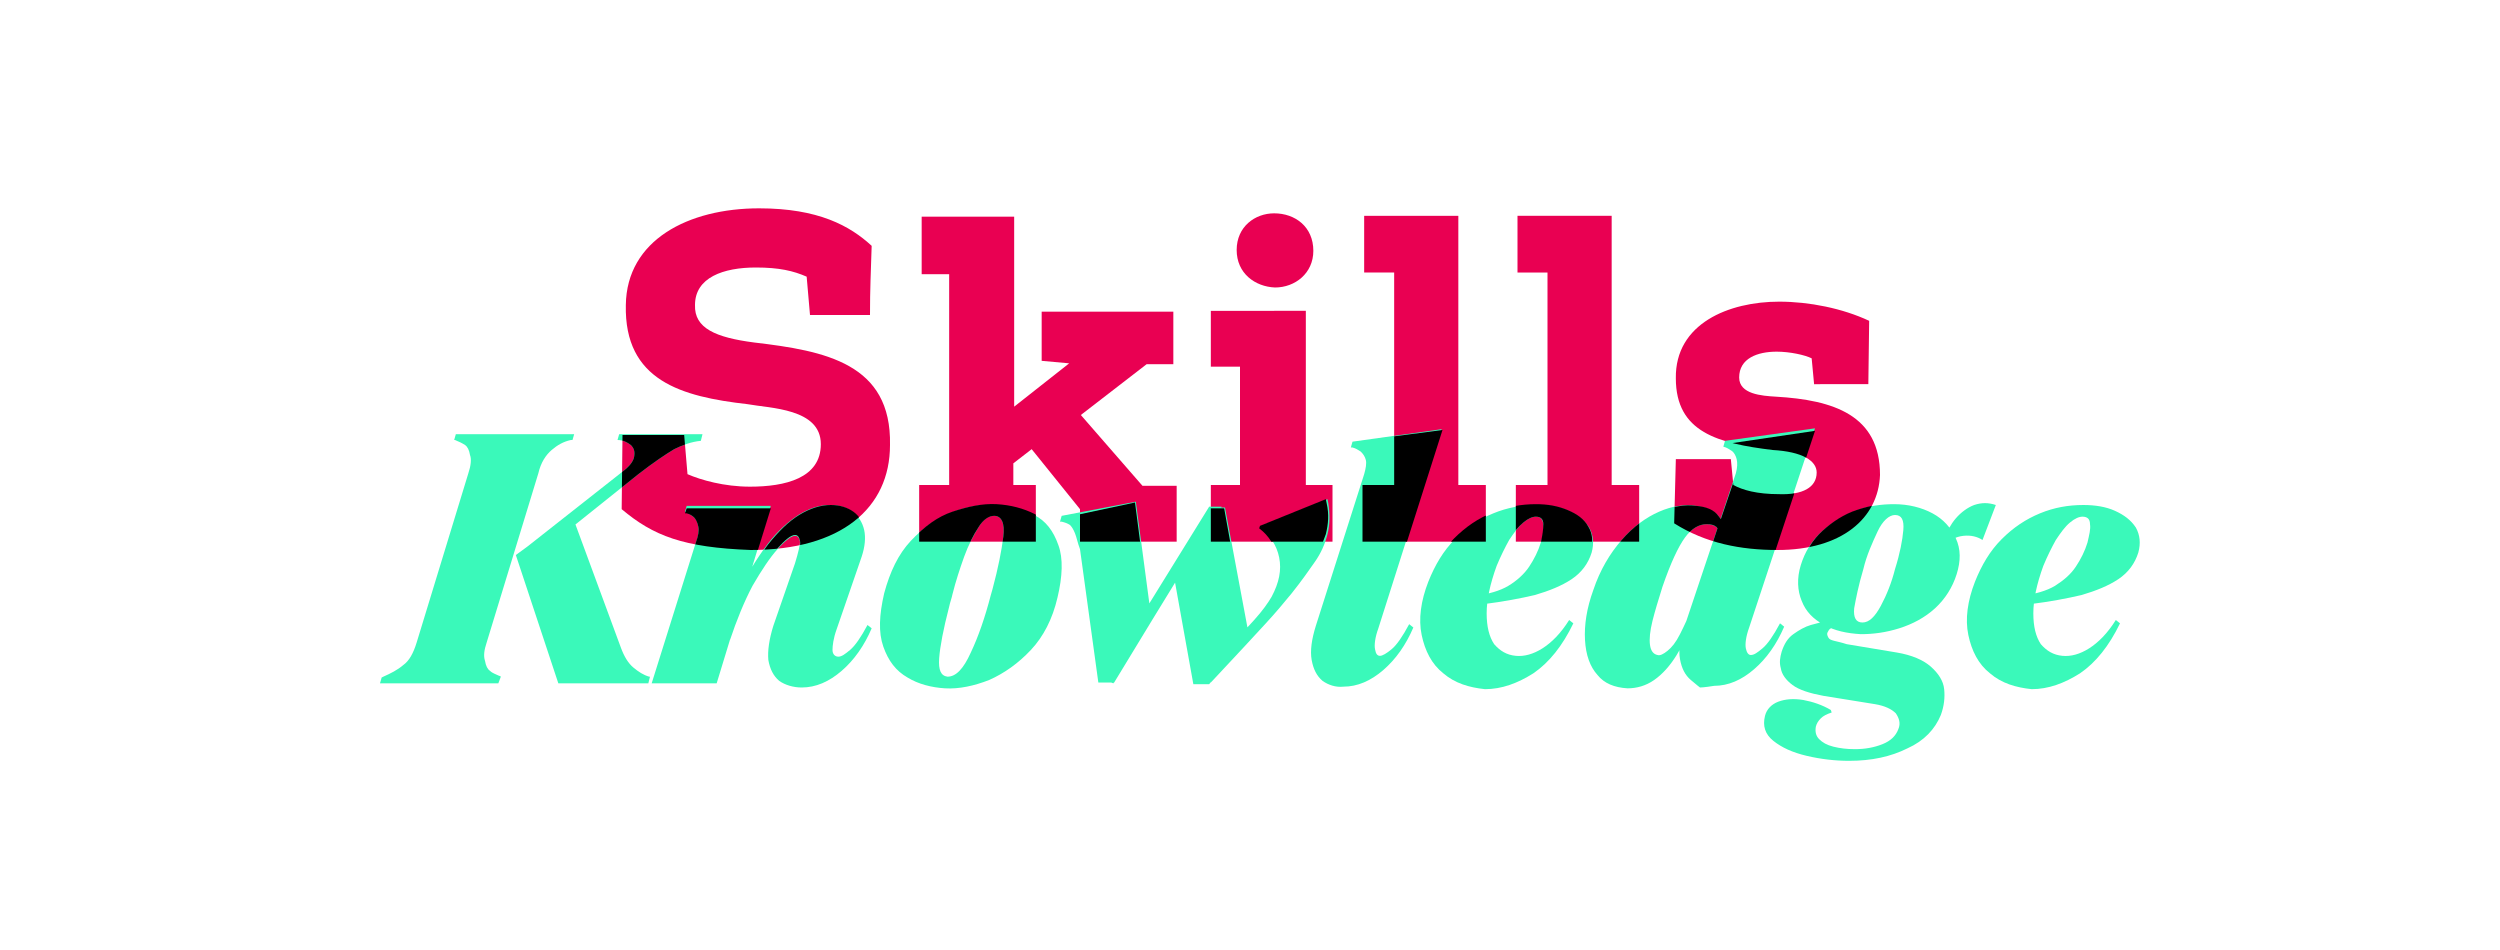 <?xml version="1.0" encoding="utf-8"?>
<!-- Generator: Adobe Illustrator 19.0.0, SVG Export Plug-In . SVG Version: 6.00 Build 0)  -->
<svg version="1.1" xmlns="http://www.w3.org/2000/svg" xmlns:xlink="http://www.w3.org/1999/xlink" x="0px" y="0px"
	 viewBox="0 0 300 114" style="enable-background:new 0 0 300 114;" xml:space="preserve">
<style type="text/css">
	.st0{fill:#E90052;}
	.st1{fill:#3AF9BA;}
	.st2{clip-path:url(#XMLID_105_);}
	.st3{clip-path:url(#XMLID_106_);}
	.st4{clip-path:url(#XMLID_108_);}
	.st5{clip-path:url(#XMLID_109_);}
	.st6{clip-path:url(#XMLID_110_);}
	.st7{clip-path:url(#XMLID_111_);}
	.st8{clip-path:url(#XMLID_112_);}
	.st9{clip-path:url(#XMLID_113_);}
	.st10{clip-path:url(#XMLID_114_);}
	.st11{clip-path:url(#XMLID_115_);}
	.st12{clip-path:url(#XMLID_116_);}
</style>
<g id="Calque_1_-_copie">
	<g id="XMLID_75_">
		<path id="XMLID_87_" class="st0" d="M74.6,61.1l0.1-8.9h7.4l0.4,4.7c1.6,0.7,4.4,1.5,7.5,1.5c4.2,0,8.5-1,8.5-5.1
			c0-4.3-6.1-4.3-8.8-4.8c-7.9-0.9-14.8-2.8-14.6-11.9c0.1-7.8,7.5-11.6,16-11.6c7.1,0,10.9,2.1,13.5,4.5c-0.1,3.3-0.2,5.1-0.2,8.3
			h-7.2l-0.4-4.6c-1.6-0.7-3.3-1.1-6.1-1.1c-3.9,0-7.3,1.2-7.3,4.5c-0.1,2.8,2.5,3.9,7.1,4.5c8.5,1,16.5,2.5,16.3,12.3
			c0,7.6-5.9,12.6-16.7,12.6C82,65.7,78.4,64.3,74.6,61.1z"/>
		<path id="XMLID_85_" class="st0" d="M110.6,32.9v-6.9h11.1v22.8l6.6-5.2l-3.3-0.3v-5.9h15.8v6.3h-3.2l-7.9,6.1l7.4,8.5h4.1V65
			h-11.6v-3.9l-5.8-7.2l-2.2,1.7v2.6h2.7V65h-14v-6.8h3.6V32.9H110.6z"/>
		<path id="XMLID_82_" class="st0" d="M156.7,37.3v20.9h3.2V65h-14.6v-6.8h3.5V44h-3.5v-6.7H156.7z M148.4,30c0-2.8,2.2-4.4,4.5-4.4
			c2.5,0,4.7,1.6,4.7,4.5c0,2.7-2.2,4.4-4.6,4.4C150.6,34.4,148.4,32.8,148.4,30z"/>
		<path id="XMLID_80_" class="st0" d="M163.7,25.9H175v32.3h3.3V65h-14.8v-6.8h3.8V32.7h-3.6V25.9z"/>
		<path id="XMLID_78_" class="st0" d="M182.1,25.9h11.3v32.3h3.3V65h-14.8v-6.8h3.8V32.7h-3.6V25.9z"/>
		<path id="XMLID_76_" class="st0" d="M217.7,46.2l-0.3-3.2c-0.8-0.4-2.6-0.8-4.2-0.8c-2.3,0-4.5,0.8-4.5,3.1c0,2,2.7,2.2,4.4,2.3
			c6.9,0.4,12.5,2.2,12.5,9.4c-0.2,5.2-4.6,9-12.3,9c-4.4,0-8.6-0.8-12.4-3.2l0.2-7.7h6.6l0.3,3.1c1.1,0.6,2.8,1.1,5.5,1.1
			c2.8,0.1,4.5-0.8,4.5-2.6c0-1.4-1.7-2.5-5.3-2.7c-6.5-0.8-11.6-2.1-11.6-8.6c-0.1-6.6,6.4-9.2,12.4-9.2c3.6,0,7.6,0.8,10.8,2.3
			l-0.1,7.6H217.7z"/>
	</g>
	<g id="XMLID_6_">
		<path id="XMLID_71_" class="st1" d="M46,81.2c0.9-0.4,1.7-0.8,2.4-1.4c0.7-0.5,1.2-1.4,1.6-2.7l6.2-20.3c0.3-0.9,0.4-1.7,0.2-2.2
			c-0.1-0.6-0.3-1-0.6-1.2c-0.3-0.2-0.7-0.4-1.2-0.6c0,0-0.1,0-0.1,0l0.2-0.7h14.2l-0.2,0.7c-0.1,0-0.1,0-0.1,0c0,0-0.1,0-0.1,0
			c-0.9,0.2-1.6,0.6-2.3,1.2c-0.7,0.6-1.3,1.5-1.6,2.8l-6.2,20.3c-0.3,0.9-0.4,1.6-0.2,2.2c0.1,0.6,0.3,1,0.6,1.2
			c0.3,0.3,0.7,0.4,1.1,0.6c0.1,0,0.2,0.1,0.2,0.1L59.8,82H45.6l0.2-0.7L46,81.2z M61.9,66.6l6.7-4.9l5.9,16
			c0.4,1.1,0.9,1.9,1.5,2.4c0.6,0.5,1.2,0.9,1.9,1.1l0.1,0L77.8,82H67L61.9,66.6z M62,66.6l12.7-10c0.8-0.6,1.3-1.2,1.4-1.8
			c0.1-0.6,0-1-0.4-1.4c-0.4-0.3-0.9-0.6-1.6-0.6l0.2-0.7h10l-0.2,0.8c-1.1,0.1-2.2,0.5-3.2,1c-1,0.6-2.5,1.6-4.3,3l-14,11.2
			L62,66.6z"/>
		<path id="XMLID_68_" class="st1" d="M83.8,63.2c-0.1-0.5-0.2-0.8-0.5-1.1s-0.6-0.4-0.9-0.6c-0.1,0-0.2-0.1-0.2-0.1l0.2-0.7h10.1
			L86,82h-7.8l5.3-16.9C83.8,64.4,83.9,63.7,83.8,63.2z M93.5,81.7c-0.7-0.6-1.1-1.4-1.3-2.5c-0.1-1.1,0.1-2.5,0.6-4.1l2.6-7.5
			c0.4-1.3,0.6-2.2,0.6-2.6c-0.1-0.5-0.3-0.7-0.6-0.7c-0.4,0-1.1,0.5-2.1,1.6c-0.9,1-1.9,2.5-3,4.4c-1,1.9-1.9,4.1-2.7,6.5l1-5.7
			c1.1-2.3,2.3-4.2,3.5-5.8c1.2-1.6,2.5-2.7,3.7-3.5c1.3-0.8,2.5-1.2,3.8-1.2c1.1,0,2,0.3,2.7,0.8c0.7,0.5,1.2,1.3,1.4,2.2
			c0.2,0.9,0.1,2-0.3,3.2l-3,8.7c-0.4,1.1-0.5,2-0.5,2.5s0.3,0.8,0.7,0.8c0.4,0,0.8-0.3,1.4-0.8c0.6-0.5,1.3-1.5,2.1-3l0.5,0.4
			c-0.9,2.1-2.1,3.8-3.6,5.1c-1.5,1.3-3.1,2-4.8,2C95.2,82.5,94.2,82.2,93.5,81.7z"/>
		<path id="XMLID_65_" class="st1" d="M108.9,81.3c-1.4-0.8-2.3-2-2.9-3.7c-0.6-1.7-0.5-3.8,0.1-6.4c0.7-2.6,1.7-4.7,3.2-6.3
			c1.5-1.6,3.1-2.7,4.9-3.4s3.6-1,5.3-0.9c1.7,0.1,3.3,0.5,4.6,1.2c1.4,0.7,2.3,1.9,2.9,3.6c0.6,1.6,0.5,3.8-0.1,6.3
			c-0.6,2.6-1.7,4.7-3.2,6.3c-1.5,1.6-3.2,2.8-5,3.6c-1.8,0.7-3.6,1.1-5.3,1C111.8,82.5,110.2,82.1,108.9,81.3z M116.5,78.3
			c0.9-1.9,1.7-4.2,2.4-6.9l0.2-0.7c0.7-2.6,1.1-4.7,1.3-6.3c0.2-1.6-0.2-2.5-1.1-2.5c-0.7,0-1.3,0.4-1.9,1.4
			c-0.6,1-1.2,2.1-1.7,3.5s-1,2.9-1.4,4.5c-0.1,0.5-0.3,1-0.4,1.5c-0.7,2.7-1.1,4.8-1.2,6.2c-0.1,1.4,0.2,2.1,1,2.2
			C114.7,81.2,115.6,80.3,116.5,78.3z"/>
		<path id="XMLID_60_" class="st1" d="M129,64c-0.2-0.5-0.4-0.8-0.6-1c-0.3-0.2-0.6-0.3-1-0.4h-0.2l0.2-0.7l8.9-1.7l1.9,14.3
			l-4.5,7.4h-1.9l-2.2-16C129.3,65.1,129.2,64.5,129,64z M132.3,81.5l12.8-20.7h1.5l-13,21.2L132.3,81.5z M140.7,68.2l5.1-7.3h1.2
			l2.9,15.5l-4.8,5.7h-1.9L140.7,68.2z M150.5,74.4c1-1.1,1.7-2.1,2.1-2.8c0.9-1.7,1.2-3.2,0.9-4.7s-1.1-2.6-2.2-3.5l0.1-0.3
			l7.9-3.2l0.1,0.5c0.2,1.3,0.2,2.5-0.1,3.7c-0.3,1.2-0.8,2.3-1.5,3.3s-1.6,2.3-2.8,3.8c-0.9,1.1-1.9,2.3-3.1,3.6
			c-1.2,1.3-3.4,3.7-6.6,7.1l2.3-4.4C148.5,76.6,149.5,75.5,150.5,74.4z"/>
		<path id="XMLID_58_" class="st1" d="M158.7,81.7c-0.7-0.6-1.1-1.4-1.3-2.5c-0.2-1.1,0-2.5,0.5-4.1l5.8-18.2
			c0.2-0.7,0.3-1.3,0.2-1.7c-0.1-0.4-0.3-0.7-0.6-1c-0.3-0.2-0.6-0.4-1-0.5c0,0,0,0-0.1,0c0,0,0,0-0.1,0l0.2-0.7l10.7-1.5l-7.6,23.9
			c-0.4,1.1-0.5,2-0.4,2.5c0.1,0.6,0.3,0.8,0.6,0.8s0.8-0.3,1.4-0.8c0.6-0.5,1.3-1.5,2.1-3l0.5,0.4c-0.9,2.1-2.1,3.8-3.6,5.1
			c-1.5,1.3-3.1,2-4.8,2C160.3,82.5,159.4,82.2,158.7,81.7z"/>
		<path id="XMLID_56_" class="st1" d="M173.2,80.8c-1.4-1.1-2.2-2.7-2.6-4.6c-0.4-1.9-0.1-4.1,0.8-6.4c0.8-2,1.8-3.7,3.2-5.1
			c1.4-1.4,2.9-2.4,4.6-3.1c1.7-0.7,3.4-1,5.2-1c1.4,0,2.7,0.2,3.8,0.7s1.9,1.1,2.5,2c0.5,0.9,0.6,1.9,0.3,3
			c-0.4,1.3-1.2,2.4-2.4,3.2c-1.2,0.8-2.7,1.4-4.4,1.9c-1.7,0.4-3.8,0.8-6.2,1.1l-1-1c1.6-0.2,3-0.6,4-1.2s1.9-1.4,2.5-2.3
			s1.1-1.9,1.4-2.9c0.3-0.9,0.4-1.6,0.3-2.2s-0.3-0.9-0.9-0.9c-0.4,0-0.9,0.2-1.5,0.7c-0.6,0.5-1.1,1.2-1.7,2.1
			c-0.5,0.9-1,1.9-1.5,3.1c-0.8,2.2-1.2,4.1-1.2,5.7c0,1.6,0.3,2.8,0.9,3.7c0.7,0.8,1.5,1.3,2.6,1.4c1,0.1,2.1-0.2,3.2-0.9
			c1.1-0.7,2.2-1.8,3.2-3.4l0.5,0.4c-1.3,2.7-2.9,4.7-4.8,6c-1.9,1.2-3.8,1.9-5.8,1.9C176.3,82.5,174.6,82,173.2,80.8z"/>
		<path id="XMLID_53_" class="st1" d="M191.7,81c-0.9-1-1.4-2.4-1.5-4.2c-0.1-1.8,0.2-3.8,1-6c0.8-2.4,2-4.4,3.4-6
			c1.4-1.6,2.9-2.7,4.5-3.4c1.6-0.7,3.1-0.9,4.4-0.7c1.3,0.2,2.2,0.6,2.7,1.2c0.5,0.7,0.8,1.4,0.9,2.2l-0.2,0.5
			c0-0.1-0.1-0.2-0.1-0.3c-0.3-0.5-0.6-0.9-0.9-1.1c-0.3-0.2-0.7-0.3-1.1-0.3c-0.9,0-1.8,0.5-2.6,1.6c-0.8,1.1-1.7,3-2.7,5.9
			c-0.5,1.6-0.9,2.9-1.2,4.1c-0.3,1.2-0.4,2.2-0.3,2.9c0.1,0.7,0.4,1.1,0.9,1.2c0.3,0.1,0.7-0.1,1.2-0.5c0.5-0.4,1-1,1.5-2
			s1.1-2.2,1.6-3.7c0-0.1,0.1-0.2,0.1-0.3v1.5c-0.6,2-1.3,3.7-2.1,5c-0.8,1.3-1.7,2.3-2.7,3s-2.1,1-3.2,1
			C193.7,82.5,192.5,82,191.7,81z M204,82.5c0,0-0.4-0.3-1.1-0.9s-1.1-1.4-1.3-2.5s0-2.5,0.6-4.1l6.1-18.2c0.2-0.7,0.2-1.3,0.1-1.7
			c-0.1-0.4-0.3-0.8-0.6-1c-0.3-0.2-0.6-0.4-1-0.5h0l0.2-0.7l10.8-1.5l-7.9,23.9c-0.4,1.1-0.5,2-0.4,2.5s0.3,0.8,0.6,0.8
			c0.4,0,0.8-0.3,1.4-0.8s1.3-1.5,2.1-3l0.5,0.4c-0.9,2.1-2.1,3.8-3.6,5.1c-1.5,1.3-3.1,2-4.8,2C204.5,82.5,204,82.5,204,82.5z"/>
		<path id="XMLID_48_" class="st1" d="M216.8,90.7c-1.7-0.4-3-1-4-1.8c-1-0.8-1.3-1.8-1-3c0.2-0.8,0.8-1.4,1.6-1.7
			c0.8-0.3,1.8-0.4,3-0.2c1.1,0.2,2.3,0.6,3.3,1.2l0.1,0.3c-0.6,0.2-1,0.4-1.3,0.7c-0.3,0.3-0.5,0.6-0.6,1c-0.1,0.6,0,1.1,0.4,1.5
			s0.9,0.7,1.7,0.9c0.8,0.2,1.6,0.3,2.6,0.3c1.2,0,2.3-0.2,3.3-0.6s1.6-1,1.9-1.8c0.3-0.7,0.1-1.3-0.3-1.9c-0.5-0.5-1.3-0.9-2.5-1.1
			l-6.2-1c-1.6-0.3-2.9-0.7-3.7-1.3c-0.8-0.6-1.3-1.3-1.4-2c-0.2-0.7-0.1-1.3,0.1-2c0.3-0.9,0.7-1.6,1.4-2.1
			c0.7-0.5,1.4-0.9,2.1-1.1c0.8-0.2,1.8-0.5,3.1-0.8c0.2-0.1,0.4-0.1,0.5-0.1c0.1,0,0.3,0,0.5-0.1l0.2,0.5c-0.3,0.1-0.6,0.3-0.9,0.4
			c-0.5,0.2-0.8,0.4-1,0.5c-0.2,0.1-0.3,0.3-0.4,0.5c-0.1,0.2,0,0.4,0.1,0.6c0.1,0.2,0.3,0.3,0.7,0.4c0.4,0.1,0.9,0.2,1.5,0.4l6,1
			c1.8,0.3,3.2,0.9,4.1,1.7c0.9,0.8,1.5,1.7,1.6,2.7s0,2-0.4,3.1c-0.7,1.7-2,3.1-4,4c-2,1-4.3,1.5-7,1.5
			C220.2,91.3,218.5,91.1,216.8,90.7z M218.9,75c-1.3-0.7-2.2-1.6-2.7-2.9c-0.5-1.2-0.6-2.7-0.1-4.3c0.5-1.6,1.3-2.9,2.5-4
			c1.2-1.1,2.6-1.9,4.1-2.5s3.1-0.8,4.6-0.8c1.7,0,3.3,0.4,4.6,1.1c1.3,0.7,2.2,1.7,2.8,3s0.6,2.7,0.1,4.3c-0.5,1.6-1.4,3-2.6,4.1
			s-2.7,1.9-4.3,2.4c-1.6,0.5-3.1,0.7-4.6,0.7C221.6,76,220.2,75.7,218.9,75z M225.7,72.7c0.7-1.3,1.3-2.8,1.7-4.4
			c0.6-1.9,0.9-3.5,1-4.7c0.1-1.2-0.2-1.8-1-1.8c-0.7,0-1.5,0.7-2.1,2s-1.3,2.8-1.7,4.5c-0.6,2-0.9,3.6-1.1,4.7
			c-0.1,1.1,0.2,1.7,1,1.7C224.3,74.7,225,74,225.7,72.7z M234.7,62.2c0.6-0.7,1.4-1.3,2.2-1.6c0.9-0.3,1.7-0.3,2.6,0l-1.6,4.2
			c-0.6-0.4-1.4-0.6-2.3-0.5c-0.9,0.1-1.7,0.5-2.6,1.4l0.2-0.8C233.6,63.8,234.1,62.9,234.7,62.2z"/>
		<path id="XMLID_7_" class="st1" d="M238.8,80.8c-1.4-1.1-2.2-2.7-2.6-4.6c-0.4-1.9-0.1-4.1,0.8-6.4c0.8-2,1.8-3.7,3.2-5.1
			c1.4-1.4,2.9-2.4,4.6-3.1s3.4-1,5.2-1c1.4,0,2.7,0.2,3.8,0.7s1.9,1.1,2.5,2c0.5,0.9,0.6,1.9,0.3,3c-0.4,1.3-1.2,2.4-2.4,3.2
			c-1.2,0.8-2.7,1.4-4.4,1.9c-1.7,0.4-3.8,0.8-6.2,1.1l-1-1c1.6-0.2,3-0.6,4-1.2c1.1-0.7,1.9-1.4,2.5-2.3c0.6-0.9,1.1-1.9,1.4-2.9
			c0.2-0.9,0.4-1.6,0.3-2.2c0-0.6-0.3-0.9-0.9-0.9c-0.4,0-0.9,0.2-1.5,0.7c-0.6,0.5-1.1,1.2-1.7,2.1c-0.5,0.9-1,1.9-1.5,3.1
			c-0.8,2.2-1.2,4.1-1.2,5.7s0.3,2.8,0.9,3.7c0.7,0.8,1.5,1.3,2.6,1.4c1,0.1,2.1-0.2,3.2-0.9c1.1-0.7,2.2-1.8,3.2-3.4l0.5,0.4
			c-1.3,2.7-2.9,4.7-4.8,6c-1.9,1.2-3.8,1.9-5.8,1.9C241.9,82.5,240.2,82,238.8,80.8z"/>
	</g>
</g>
<g id="Calque_1">
	<g id="XMLID_89_">
		<defs>
			<path id="XMLID_2_" d="M46,81.2c0.9-0.4,1.7-0.8,2.4-1.4c0.7-0.5,1.2-1.4,1.6-2.7l6.2-20.3c0.3-0.9,0.4-1.7,0.2-2.2
				c-0.1-0.6-0.3-1-0.6-1.2c-0.3-0.2-0.7-0.4-1.2-0.6c0,0-0.1,0-0.1,0l0.2-0.7h14.2l-0.2,0.7c-0.1,0-0.1,0-0.1,0c0,0-0.1,0-0.1,0
				c-0.9,0.2-1.6,0.6-2.3,1.2c-0.7,0.6-1.3,1.5-1.6,2.8l-6.2,20.3c-0.3,0.9-0.4,1.6-0.2,2.2c0.1,0.6,0.3,1,0.6,1.2
				c0.3,0.3,0.7,0.4,1.1,0.6c0.1,0,0.2,0.1,0.2,0.1L59.8,82H45.6l0.2-0.7L46,81.2z M61.9,66.6l6.7-4.9l5.9,16
				c0.4,1.1,0.9,1.9,1.5,2.4c0.6,0.5,1.2,0.9,1.9,1.1l0.1,0L77.8,82H67L61.9,66.6z M62,66.6l12.7-10c0.8-0.6,1.3-1.2,1.4-1.8
				c0.1-0.6,0-1-0.4-1.4c-0.4-0.3-0.9-0.6-1.6-0.6l0.2-0.7h10l-0.2,0.8c-1.1,0.1-2.2,0.5-3.2,1c-1,0.6-2.5,1.6-4.3,3l-14,11.2
				L62,66.6z"/>
		</defs>
		<clipPath id="XMLID_105_">
			<use xlink:href="#XMLID_2_"  style="overflow:visible;"/>
		</clipPath>
		<path id="XMLID_35_" class="st2" d="M74.6,61.1l0.1-8.9h7.4l0.4,4.7c1.6,0.7,4.4,1.5,7.5,1.5c4.2,0,8.5-1,8.5-5.1
			c0-4.3-6.1-4.3-8.8-4.8c-7.9-0.9-14.8-2.8-14.6-11.9c0.1-7.8,7.5-11.6,16-11.6c7.1,0,10.9,2.1,13.5,4.5c-0.1,3.3-0.2,5.1-0.2,8.3
			h-7.2l-0.4-4.6c-1.6-0.7-3.3-1.1-6.1-1.1c-3.9,0-7.3,1.2-7.3,4.5c-0.1,2.8,2.5,3.9,7.1,4.5c8.5,1,16.5,2.5,16.3,12.3
			c0,7.6-5.9,12.6-16.7,12.6C82,65.7,78.4,64.3,74.6,61.1z"/>
	</g>
	<g id="XMLID_8_">
		<defs>
			<path id="XMLID_9_" d="M102.1,78c-0.6,0.5-1,0.8-1.4,0.8c-0.4,0-0.6-0.3-0.7-0.8s0.1-1.4,0.5-2.5l3-8.7c0.4-1.2,0.5-2.3,0.3-3.2
				c-0.2-0.9-0.7-1.7-1.4-2.2c-0.7-0.5-1.6-0.8-2.7-0.8c-1.2,0-2.5,0.4-3.8,1.2c-1.3,0.8-2.5,2-3.7,3.5c-0.6,0.8-1.3,1.8-1.9,2.8
				l2.2-7.1H82.4l-0.2,0.6c0.1,0,0.2,0,0.2,0c0.4,0.1,0.7,0.3,0.9,0.5s0.4,0.6,0.5,1.1c0.1,0.5,0,1.1-0.3,1.9L78.3,82H86l1.7-5.6
				c0.7-2.3,1.6-4.4,2.6-6.2c1-1.9,2-3.3,3-4.4c0.9-1,1.6-1.6,2.1-1.6c0.3,0,0.5,0.2,0.6,0.7c0.1,0.5-0.1,1.4-0.6,2.6l-2.6,7.5
				c-0.5,1.6-0.7,2.9-0.6,4.1c0.1,1.1,0.6,2,1.3,2.5s1.6,0.9,2.8,0.9c1.7,0,3.3-0.7,4.8-2c1.5-1.3,2.7-3,3.6-5.1l-0.5-0.4
				C103.4,76.5,102.7,77.5,102.1,78z"/>
		</defs>
		<clipPath id="XMLID_106_">
			<use xlink:href="#XMLID_9_"  style="overflow:visible;"/>
		</clipPath>
		<path id="XMLID_1_" class="st3" d="M74.6,61.1l0.1-8.9h7.4l0.4,4.7c1.6,0.7,4.4,1.5,7.5,1.5c4.2,0,8.5-1,8.5-5.1
			c0-4.3-6.1-4.3-8.8-4.8c-7.9-0.9-14.8-2.8-14.6-11.9c0.1-7.8,7.5-11.6,16-11.6c7.1,0,10.9,2.1,13.5,4.5c-0.1,3.3-0.2,5.1-0.2,8.3
			h-7.2l-0.4-4.6c-1.6-0.7-3.3-1.1-6.1-1.1c-3.9,0-7.3,1.2-7.3,4.5c-0.1,2.8,2.5,3.9,7.1,4.5c8.5,1,16.5,2.5,16.3,12.3
			c0,7.6-5.9,12.6-16.7,12.6C82,65.7,78.4,64.3,74.6,61.1z"/>
	</g>
	<g id="XMLID_13_">
		<defs>
			<path id="XMLID_92_" d="M124.2,61.7c-1.4-0.7-2.9-1.1-4.6-1.2c-1.7-0.1-3.5,0.3-5.3,0.9s-3.4,1.8-4.9,3.4
				c-1.5,1.6-2.6,3.7-3.2,6.3c-0.7,2.6-0.7,4.7-0.1,6.4c0.6,1.7,1.6,2.9,2.9,3.7c1.4,0.8,2.9,1.2,4.6,1.3c1.7,0.1,3.5-0.3,5.3-1
				c1.8-0.7,3.5-1.9,5-3.6c1.5-1.6,2.6-3.8,3.2-6.3c0.7-2.6,0.7-4.7,0.1-6.3C126.5,63.7,125.6,62.5,124.2,61.7z M120.4,64.4
				c-0.2,1.6-0.6,3.7-1.3,6.3l-0.2,0.7c-0.7,2.7-1.5,5-2.4,6.9c-0.9,1.9-1.8,2.9-2.8,2.9c-0.8,0-1.1-0.7-1-2.2
				c0.1-1.4,0.5-3.5,1.2-6.2c0.1-0.5,0.3-1,0.4-1.5c0.4-1.6,0.9-3.1,1.4-4.5s1.1-2.6,1.7-3.5c0.6-1,1.3-1.4,1.9-1.4
				C120.2,61.9,120.6,62.8,120.4,64.4z"/>
		</defs>
		<clipPath id="XMLID_108_">
			<use xlink:href="#XMLID_92_"  style="overflow:visible;"/>
		</clipPath>
		<path id="XMLID_37_" class="st4" d="M110.6,32.9v-6.9h11.1v22.8l6.6-5.2l-3.3-0.3v-5.9h15.8v6.3h-3.2l-7.9,6.1l7.4,8.5h4.1V65
			h-11.6v-3.9l-5.8-7.2l-2.2,1.7v2.6h2.7V65h-14v-6.8h3.6V32.9H110.6z"/>
	</g>
	<g id="XMLID_16_">
		<defs>
			<path id="XMLID_14_" d="M159.1,64.1c0.3-1.2,0.4-2.4,0.1-3.7l-0.1-0.5l-7.9,3.2l-0.1,0.3c1.2,0.9,1.9,2.1,2.2,3.5s0,3-0.9,4.7
				c-0.4,0.7-1.1,1.6-2.1,2.8c-0.3,0.3-0.5,0.7-0.8,1L146.9,61h-0.3h-0.9h-0.6l-7.3,11.6l-1.6-12.3l-8.9,1.9l-0.2,0.8h0.2
				c0.4,0,0.8,0,1,0.2c0.3,0.2,0.5,0.4,0.6,0.9c0.2,0.5,0.3,1.1,0.5,1.9l2.2,16h1.9l7.4-12l2.2,12h1.9c3.2-3,5.4-5.8,6.6-7.1
				c1.2-1.3,2.2-2.5,3.1-3.6c1.2-1.5,2.1-2.8,2.8-3.8S158.7,65.2,159.1,64.1z"/>
		</defs>
		<clipPath id="XMLID_109_">
			<use xlink:href="#XMLID_14_"  style="overflow:visible;"/>
		</clipPath>
		<path id="XMLID_39_" class="st5" d="M156.7,37.3v20.9h3.2V65h-14.6v-6.8h3.5V44h-3.5v-6.7H156.7z M148.4,30c0-2.8,2.2-4.4,4.5-4.4
			c2.5,0,4.7,1.6,4.7,4.5c0,2.7-2.2,4.4-4.6,4.4C150.6,34.4,148.4,32.8,148.4,30z"/>
		<g id="XMLID_15_" class="st5">
			<defs>
				<path id="XMLID_93_" d="M159.1,64.1c0.3-1.2,0.4-2.4,0.1-3.7l-0.1-0.5l-7.9,3.2l-0.1,0.3c1.2,0.9,1.9,2.1,2.2,3.5s0,3-0.9,4.7
					c-0.4,0.7-1.1,1.6-2.1,2.8c-0.3,0.3-0.5,0.7-0.8,1L146.9,61h-0.3h-0.9h-0.6l-7.3,11.6l-1.6-12.3l-8.9,1.9l-0.2,0.8h0.2
					c0.4,0,0.8,0,1,0.2c0.3,0.2,0.5,0.4,0.6,0.9c0.2,0.5,0.3,1.1,0.5,1.9l2.2,16h1.9l7.4-12l2.2,12h1.9c3.2-3,5.4-5.8,6.6-7.1
					c1.2-1.3,2.2-2.5,3.1-3.6c1.2-1.5,2.1-2.8,2.8-3.8S158.7,65.2,159.1,64.1z"/>
			</defs>
			<clipPath id="XMLID_110_">
				<use xlink:href="#XMLID_93_"  style="overflow:visible;"/>
			</clipPath>
			<path id="XMLID_11_" class="st6" d="M110.6,32.9v-6.9h11.1v22.8l6.6-5.2l-3.3-0.3v-5.9h15.8v6.3h-3.2l-7.9,6.1l7.4,8.5h4.1V65
				h-11.6v-3.9l-5.8-7.2l-2.2,1.7v2.6h2.7V65h-14v-6.8h3.6V32.9H110.6z"/>
		</g>
	</g>
	<g id="XMLID_19_">
		<defs>
			<path id="XMLID_94_" d="M167.1,78c-0.6,0.5-1,0.8-1.4,0.8s-0.6-0.3-0.6-0.8c-0.1-0.6,0.1-1.4,0.4-2.5l7.6-23.9L162.4,53l-0.2,0.7
				c0,0,0,0,0.1,0c0,0,0,0,0.1,0c0.4,0.1,0.7,0.3,1,0.5c0.3,0.2,0.4,0.5,0.6,1c0.1,0.4,0.1,1-0.2,1.7l-5.8,18.2
				c-0.5,1.6-0.7,2.9-0.5,4.1c0.2,1.1,0.6,2,1.3,2.5s1.6,0.9,2.6,0.9c1.7,0,3.3-0.7,4.8-2c1.5-1.3,2.7-3,3.6-5.1l-0.5-0.4
				C168.4,76.5,167.7,77.5,167.1,78z"/>
		</defs>
		<clipPath id="XMLID_111_">
			<use xlink:href="#XMLID_94_"  style="overflow:visible;"/>
		</clipPath>
		<path id="XMLID_42_" class="st7" d="M163.7,25.9H175v32.3h3.3V65h-14.8v-6.8h3.8V32.7h-3.6V25.9z"/>
	</g>
	<g id="XMLID_23_">
		<defs>
			<path id="XMLID_97_" d="M184.1,71.3c1.7-0.4,3.2-1.1,4.4-1.9c1.2-0.8,2-1.9,2.4-3.2c0.3-1.2,0.2-2.2-0.3-3
				c-0.5-0.9-1.3-1.5-2.5-2s-2.4-0.7-3.8-0.7c-1.7,0-3.5,0.3-5.2,1c-1.7,0.7-3.2,1.7-4.6,3.1c-1.4,1.4-2.4,3.1-3.2,5.1
				c-0.9,2.3-1.1,4.4-0.8,6.4c0.4,1.9,1.2,3.5,2.6,4.6s3.1,1.7,5,1.7c1.9,0,3.9-0.6,5.8-1.9c1.9-1.2,3.5-3.2,4.8-6l-0.5-0.4
				c-1,1.6-2,2.7-3.2,3.4c-1.2,0.7-2.2,0.9-3.2,0.9c-1.1-0.1-2-0.5-2.6-1.4c-0.7-0.8-1-2.1-0.9-3.7c0-0.4,0-0.8,0.1-1.2
				C180.6,72.1,182.5,71.7,184.1,71.3z M179.6,67.9c0.4-1.2,0.9-2.2,1.5-3.1c0.5-0.9,1.1-1.6,1.7-2.1c0.6-0.5,1.1-0.7,1.5-0.7
				c0.6,0,0.9,0.3,0.9,0.9s-0.1,1.3-0.3,2.2c-0.3,1.1-0.8,2-1.4,2.9s-1.4,1.7-2.5,2.3c-0.7,0.4-1.4,0.7-2.3,0.9
				C178.9,70.1,179.2,69.1,179.6,67.9z"/>
		</defs>
		<clipPath id="XMLID_112_">
			<use xlink:href="#XMLID_97_"  style="overflow:visible;"/>
		</clipPath>
		<path id="XMLID_17_" class="st8" d="M163.7,25.9H175v32.3h3.3V65h-14.8v-6.8h3.8V32.7h-3.6V25.9z"/>
	</g>
	<g id="XMLID_26_">
		<defs>
			<path id="XMLID_20_" d="M184.1,71.3c1.7-0.4,3.2-1.1,4.4-1.9c1.2-0.8,2-1.9,2.4-3.2c0.3-1.2,0.2-2.2-0.3-3
				c-0.5-0.9-1.3-1.5-2.5-2s-2.4-0.7-3.8-0.7c-1.7,0-3.5,0.3-5.2,1c-1.7,0.7-3.2,1.7-4.6,3.1c-1.4,1.4-2.4,3.1-3.2,5.1
				c-0.9,2.3-1.1,4.4-0.8,6.4c0.4,1.9,1.2,3.5,2.6,4.6s3.1,1.7,5,1.7c1.9,0,3.9-0.6,5.8-1.9c1.9-1.2,3.5-3.2,4.8-6l-0.5-0.4
				c-1,1.6-2,2.7-3.2,3.4c-1.2,0.7-2.2,0.9-3.2,0.9c-1.1-0.1-2-0.5-2.6-1.4c-0.7-0.8-1-2.1-0.9-3.7c0-0.4,0-0.8,0.1-1.2
				C180.6,72.1,182.5,71.7,184.1,71.3z M179.6,67.9c0.4-1.2,0.9-2.2,1.5-3.1c0.5-0.9,1.1-1.6,1.7-2.1c0.6-0.5,1.1-0.7,1.5-0.7
				c0.6,0,0.9,0.3,0.9,0.9s-0.1,1.3-0.3,2.2c-0.3,1.1-0.8,2-1.4,2.9s-1.4,1.7-2.5,2.3c-0.7,0.4-1.4,0.7-2.3,0.9
				C178.9,70.1,179.2,69.1,179.6,67.9z"/>
		</defs>
		<clipPath id="XMLID_113_">
			<use xlink:href="#XMLID_20_"  style="overflow:visible;"/>
		</clipPath>
		<path id="XMLID_44_" class="st9" d="M182.1,25.9h11.3v32.3h3.3V65h-14.8v-6.8h3.8V32.7h-3.6V25.9z"/>
	</g>
	<g id="XMLID_30_">
		<defs>
			<path id="XMLID_100_" d="M213.6,75.1c-0.9,1.4-1.6,2.4-2.1,3s-1,0.8-1.4,0.8c-0.4,0-0.6-0.3-0.6-0.8s0.1-1.4,0.4-2.5l7.9-23.9
				l-10.8,1.6l-0.2,0.8h0c0.4,0,0.7,0.1,1,0.3c0.3,0.2,0.5,0.4,0.6,0.9c0.1,0.4,0.1,1-0.1,1.7l-1.8,5.3c-0.1-0.1-0.2-0.3-0.3-0.4
				c-0.5-0.7-1.4-1.1-2.7-1.2c-1.3-0.2-2.8,0.1-4.4,0.7c-1.6,0.7-3.1,1.8-4.5,3.4c-1.4,1.6-2.6,3.6-3.4,6c-0.8,2.2-1.1,4.3-1,6
				c0.1,1.8,0.6,3.2,1.5,4.2c0.9,1,2,1.5,3.5,1.5c1.2,0,2.2-0.3,3.2-1s1.9-1.6,2.7-3c0.2-0.3,0.4-0.7,0.6-1.1
				c-0.1,0.6-0.1,1.1,0,1.6c0.2,1.1,0.6,2.2,1.3,2.8S204,83,204,83s0.6,0,1.7,0c1.7,0,3.3-0.9,4.8-2.2c1.5-1.3,2.7-3.1,3.6-5.2
				L213.6,75.1z M202.7,73.6c-0.4,1-0.7,1.8-1.1,2.5c-0.5,0.9-1,1.6-1.5,2c-0.5,0.4-0.9,0.5-1.2,0.5c-0.5-0.1-0.8-0.5-0.9-1.2
				c-0.1-0.7,0-1.7,0.3-2.9c0.3-1.2,0.7-2.6,1.2-4.1c0.9-2.9,1.8-4.8,2.7-5.9c0.8-1.1,1.7-1.6,2.6-1.6c0.5,0,0.9,0.1,1.1,0.3
				c0.1,0,0.1,0.1,0.2,0.2L202.7,73.6z"/>
		</defs>
		<clipPath id="XMLID_114_">
			<use xlink:href="#XMLID_100_"  style="overflow:visible;"/>
		</clipPath>
		<path id="XMLID_24_" class="st10" d="M182.1,25.9h11.3v32.3h3.3V65h-14.8v-6.8h3.8V32.7h-3.6V25.9z"/>
	</g>
	<g id="XMLID_33_">
		<defs>
			<path id="XMLID_27_" d="M213.6,75.1c-0.9,1.4-1.6,2.4-2.1,3s-1,0.8-1.4,0.8c-0.4,0-0.6-0.3-0.6-0.8s0.1-1.4,0.4-2.5l7.9-23.9
				l-10.8,1.6l-0.2,0.8h0c0.4,0,0.7,0.1,1,0.3c0.3,0.2,0.5,0.4,0.6,0.9c0.1,0.4,0.1,1-0.1,1.7l-1.8,5.3c-0.1-0.1-0.2-0.3-0.3-0.4
				c-0.5-0.7-1.4-1.1-2.7-1.2c-1.3-0.2-2.8,0.1-4.4,0.7c-1.6,0.7-3.1,1.8-4.5,3.4c-1.4,1.6-2.6,3.6-3.4,6c-0.8,2.2-1.1,4.3-1,6
				c0.1,1.8,0.6,3.2,1.5,4.2c0.9,1,2,1.5,3.5,1.5c1.2,0,2.2-0.3,3.2-1s1.9-1.6,2.7-3c0.2-0.3,0.4-0.7,0.6-1.1
				c-0.1,0.6-0.1,1.1,0,1.6c0.2,1.1,0.6,2.2,1.3,2.8S204,83,204,83s0.6,0,1.7,0c1.7,0,3.3-0.9,4.8-2.2c1.5-1.3,2.7-3.1,3.6-5.2
				L213.6,75.1z M202.7,73.6c-0.4,1-0.7,1.8-1.1,2.5c-0.5,0.9-1,1.6-1.5,2c-0.5,0.4-0.9,0.5-1.2,0.5c-0.5-0.1-0.8-0.5-0.9-1.2
				c-0.1-0.7,0-1.7,0.3-2.9c0.3-1.2,0.7-2.6,1.2-4.1c0.9-2.9,1.8-4.8,2.7-5.9c0.8-1.1,1.7-1.6,2.6-1.6c0.5,0,0.9,0.1,1.1,0.3
				c0.1,0,0.1,0.1,0.2,0.2L202.7,73.6z"/>
		</defs>
		<clipPath id="XMLID_115_">
			<use xlink:href="#XMLID_27_"  style="overflow:visible;"/>
		</clipPath>
		<path id="XMLID_31_" class="st11" d="M217.7,46.2l-0.3-3.2c-0.8-0.4-2.6-0.8-4.2-0.8c-2.3,0-4.5,0.8-4.5,3.1c0,2,2.7,2.2,4.4,2.3
			c6.9,0.4,12.5,2.2,12.5,9.4c-0.2,5.2-4.6,9-12.3,9c-4.4,0-8.6-0.8-12.4-3.2l0.2-7.7h6.6l0.3,3.1c1.1,0.6,2.8,1.1,5.5,1.1
			c2.8,0.1,4.5-0.8,4.5-2.6c0-1.4-1.7-2.5-5.3-2.7c-6.5-0.8-11.6-2.1-11.6-8.6c-0.1-6.6,6.4-9.2,12.4-9.2c3.6,0,7.6,0.8,10.8,2.3
			l-0.1,7.6H217.7z"/>
	</g>
	<g id="XMLID_107_">
		<defs>
			<path id="XMLID_103_" d="M238,64.7l1.6-4.2c-0.9-0.3-1.8-0.3-2.6,0c-0.9,0.3-1.6,0.8-2.2,1.6c-0.3,0.3-0.6,0.7-0.8,1.1
				c-0.5-0.7-1.2-1.3-2-1.7c-1.3-0.7-2.8-1.1-4.6-1.1c-1.6,0-3.1,0.3-4.6,0.8s-2.9,1.4-4.1,2.5c-1.2,1.1-2,2.4-2.5,4
				c-0.5,1.6-0.4,3,0.1,4.3c0.5,1.1,1.2,1.9,2.2,2.6c-0.5,0.1-0.9,0.2-1.2,0.3c-0.8,0.2-1.5,0.6-2.1,1.1c-0.7,0.5-1.1,1.2-1.4,2.1
				c-0.2,0.6-0.2,1.3-0.1,2c0.2,0.7,0.6,1.3,1.4,2c0.8,0.6,2,1.1,3.7,1.3l6.2,1c1.2,0.2,2.1,0.6,2.5,1.1c0.5,0.5,0.6,1.1,0.3,1.9
				c-0.3,0.8-0.9,1.4-1.9,1.8s-2.1,0.6-3.3,0.6c-1,0-1.9-0.1-2.6-0.3c-0.8-0.2-1.3-0.5-1.7-0.9s-0.5-0.9-0.4-1.5
				c0.1-0.4,0.3-0.7,0.6-1c0.3-0.3,0.8-0.5,1.3-0.7l-0.1-0.3c-1.1-0.6-2.2-1-3.3-1.2c-1.2-0.2-2.1-0.1-3,0.2
				c-0.8,0.3-1.4,0.9-1.6,1.7c-0.3,1.2,0,2.2,1,3c1,0.8,2.3,1.4,4,1.8c1.7,0.4,3.4,0.6,5.2,0.6c2.7,0,5-0.5,7-1.5c2-1,3.3-2.3,4-4
				c0.4-1,0.5-2,0.4-3.1s-0.7-1.9-1.6-2.7c-0.9-0.8-2.3-1.4-4.1-1.7l-6-1c-0.6-0.1-1.1-0.2-1.5-0.4c-0.4-0.1-0.6-0.3-0.7-0.4
				c-0.1-0.2-0.1-0.3-0.1-0.6c0.1-0.2,0.2-0.4,0.4-0.5c0.1,0,0.1-0.1,0.2-0.1c1,0.4,2.2,0.6,3.4,0.6c1.5,0,3-0.2,4.6-0.7
				c1.6-0.5,3.1-1.3,4.3-2.4s2.2-2.4,2.6-4.1c0.4-1.6,0.4-3-0.1-4.3c0,0,0,0,0,0c0.4-0.2,0.7-0.3,1.1-0.3
				C236.6,64.2,237.3,64.3,238,64.7z M228.4,63.6c-0.1,1.2-0.5,2.7-1,4.7c-0.5,1.6-1.1,3.1-1.7,4.4c-0.7,1.3-1.4,2-2.2,2
				c-0.8,0-1.1-0.6-1-1.7c0.1-1.1,0.5-2.7,1.1-4.7c0.5-1.7,1-3.2,1.7-4.5s1.4-2,2.1-2C228.2,61.8,228.6,62.4,228.4,63.6z"/>
		</defs>
		<clipPath id="XMLID_116_">
			<use xlink:href="#XMLID_103_"  style="overflow:visible;"/>
		</clipPath>
		<path id="XMLID_46_" class="st12" d="M217.7,46.2l-0.3-3.2c-0.8-0.4-2.6-0.8-4.2-0.8c-2.3,0-4.5,0.8-4.5,3.1c0,2,2.7,2.2,4.4,2.3
			c6.9,0.4,12.5,2.2,12.5,9.4c-0.2,5.2-4.6,9-12.3,9c-4.4,0-8.6-0.8-12.4-3.2l0.2-7.7h6.6l0.3,3.1c1.1,0.6,2.8,1.1,5.5,1.1
			c2.8,0.1,4.5-0.8,4.5-2.6c0-1.4-1.7-2.5-5.3-2.7c-6.5-0.8-11.6-2.1-11.6-8.6c-0.1-6.6,6.4-9.2,12.4-9.2c3.6,0,7.6,0.8,10.8,2.3
			l-0.1,7.6H217.7z"/>
	</g>
</g>
</svg>
